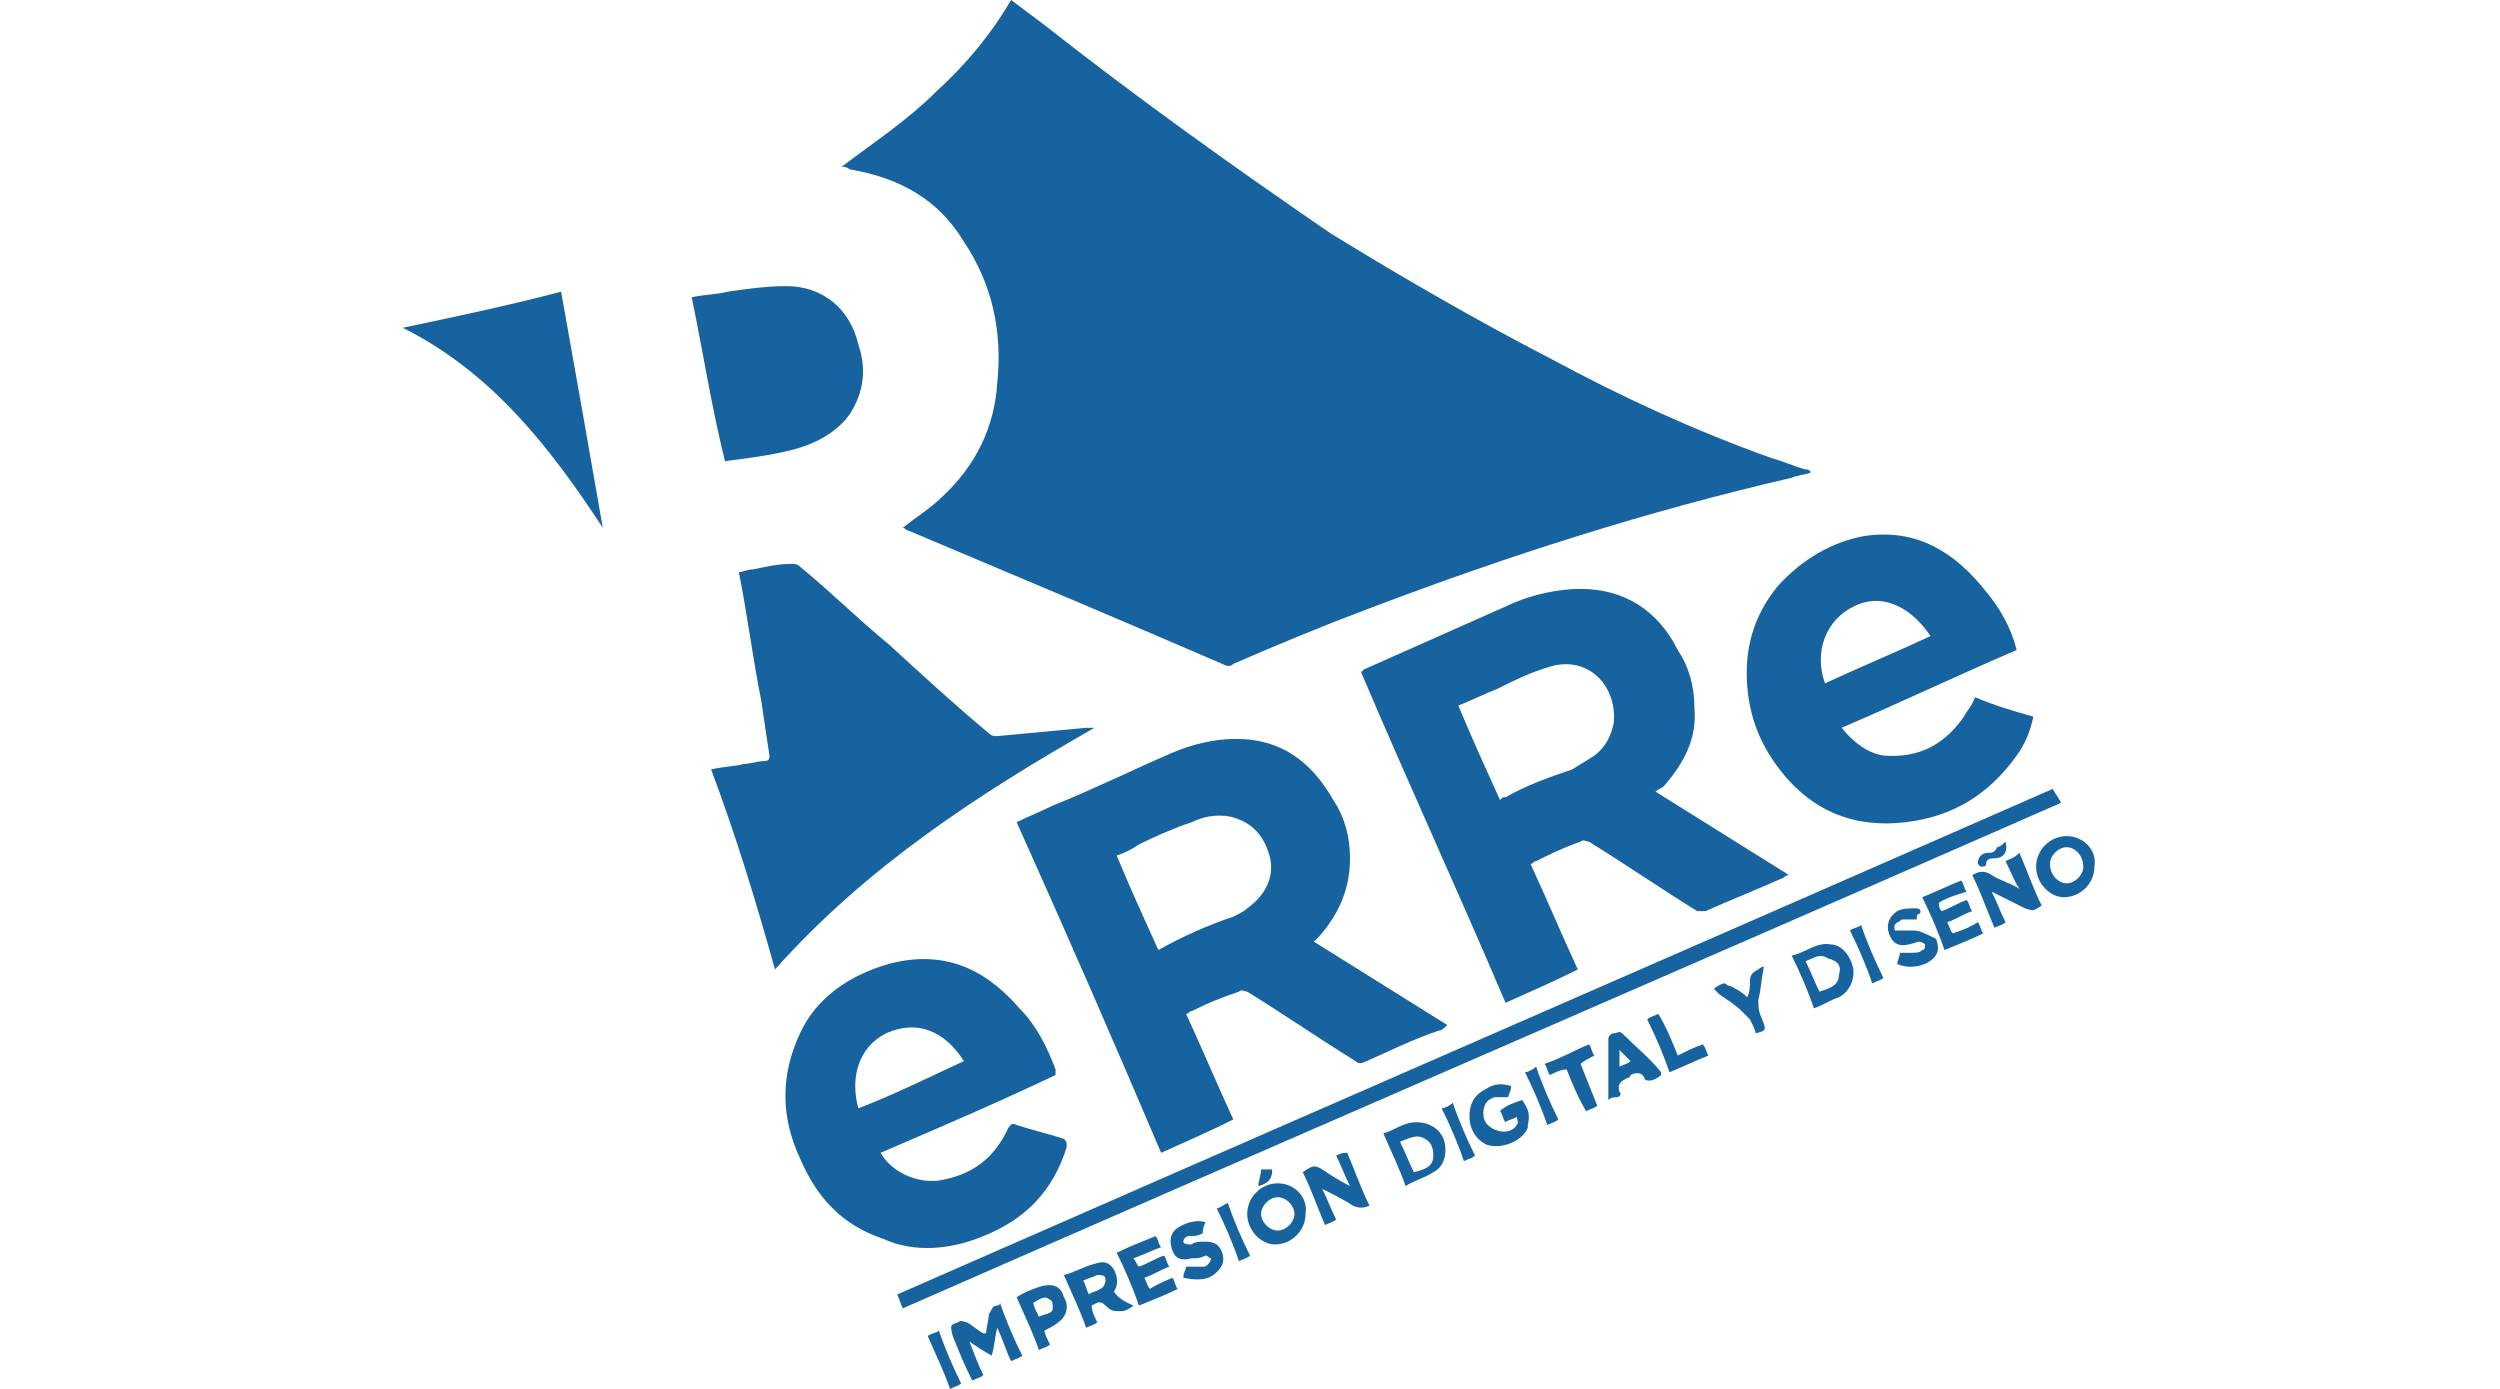 <?xml version="1.0" encoding="utf-8"?>
<!-- Generator: Adobe Illustrator 23.0.2, SVG Export Plug-In . SVG Version: 6.00 Build 0)  -->
<svg version="1.1" id="Capa_1" xmlns="http://www.w3.org/2000/svg" xmlns:xlink="http://www.w3.org/1999/xlink" x="0px" y="0px"
	 viewBox="0 0 90 50" style="enable-background:new 0 0 90 50;" xml:space="preserve">
<style type="text/css">
	.st0{fill:#17639F;}
</style>
<g>
	<path class="st0" d="M34.7,8.7c1,1.5,1.4,3.2,1.2,5.1c-0.1,1.6-0.8,3-2,4.1c-0.4,0.4-0.9,0.7-1.4,1.1c0.1,0,0.1,0.1,0.2,0.1
		c3.8,1.6,7.6,3.2,11.3,4.8c0.2,0.1,0.3,0.1,0.4,0c1.6-0.7,3.3-1.4,4.9-2c5-1.9,10-3.5,15.2-4.7c0.2-0.1,0.5-0.1,0.7-0.2
		c-0.1-0.1-0.1-0.1-0.2-0.1c-0.4-0.1-0.8-0.3-1.2-0.4c-2.8-1-5.4-2.2-8-3.6c-2.7-1.4-5.3-2.9-7.9-4.5C44.4,6,40.9,3.5,37.6,0.9
		c-0.4-0.3-0.8-0.6-1.2-0.9c-0.7,1.2-1.6,2.3-2.7,3.3c-1,1-2.2,1.8-3.4,2.7c0.2,0,0.3,0.1,0.3,0.1C32.4,6.4,33.8,7.2,34.7,8.7z"/>
	<path class="st0" d="M44.6,35.7c0.1-0.1,0.2,0,0.3,0c1.3,0.8,2.6,1.7,3.9,2.5c0.1,0.1,0.2,0.1,0.4,0c0.9-0.4,1.7-0.8,2.6-1.1
		c0.1,0,0.2-0.1,0.3-0.2c-1.6-1-3.2-2-4.8-3c0.1-0.1,0.2-0.2,0.2-0.2c0.7-0.8,1.1-1.7,1.1-2.8c0-0.8-0.2-1.5-0.6-2.1
		c-0.8-1.4-1.9-2.2-3.5-2.2c-0.8,0-1.6,0.2-2.3,0.5c-1.4,0.6-2.8,1.3-4.3,1.9c-0.4,0.2-0.9,0.4-1.3,0.6c1.8,4,3.5,7.9,5.2,11.9
		c0.9-0.4,1.8-0.8,2.6-1.2c-0.6-1.3-1.1-2.5-1.7-3.8c0.1,0,0.1-0.1,0.2-0.1C43.5,36.1,44,35.9,44.6,35.7z M41.7,34.2
		c-0.5-1.1-1-2.2-1.5-3.4c0.3-0.1,0.5-0.2,0.8-0.4c0.6-0.3,1.3-0.6,1.9-0.8c0.4-0.2,0.9-0.3,1.4-0.2c0.8,0.2,1.2,0.7,1.4,1.4
		c0.2,0.7-0.1,1.4-0.8,1.9c-0.1,0.1-0.3,0.2-0.5,0.3C43.5,33.3,42.6,33.7,41.7,34.2z"/>
	<path class="st0" d="M56.9,30.3c0.1-0.1,0.2,0,0.3,0c1.3,0.8,2.6,1.7,3.9,2.5c0.1,0,0.2,0,0.3,0c0.9-0.4,1.9-0.8,2.8-1.2
		c0,0,0.1-0.1,0.2-0.1c-1.6-1-3.2-2-4.8-3c0.1-0.1,0.2-0.1,0.3-0.2c0.7-0.8,1.2-1.7,1.1-2.8c0-0.8-0.2-1.5-0.6-2.1
		c-0.7-1.4-1.9-2.2-3.5-2.2c-0.8,0-1.7,0.2-2.4,0.5c-1.8,0.8-3.6,1.6-5.4,2.4c0,0-0.1,0.1-0.1,0.1c1.7,4,3.5,7.9,5.2,11.9
		c0.9-0.4,1.8-0.8,2.6-1.2c-0.6-1.3-1.1-2.5-1.7-3.8c0.1,0,0.1-0.1,0.2-0.1C55.7,30.8,56.3,30.5,56.9,30.3z M54.2,28.7
		c-0.1,0-0.1,0-0.2,0.1c-0.5-1.1-1-2.2-1.5-3.4c0.5-0.2,0.9-0.4,1.4-0.6c0.6-0.3,1.2-0.6,1.9-0.8c1.3-0.4,2.4,0.6,2.3,2
		c-0.1,0.5-0.3,0.9-0.7,1.2c-0.3,0.2-0.5,0.3-0.8,0.5C55.7,28,54.9,28.3,54.2,28.7z"/>
	<path class="st0" d="M39.4,26.2c-0.1,0-0.2,0-0.3,0c-1.1,0.1-2.1,0.2-3.2,0.3c-0.1,0-0.2,0-0.3-0.1c-1.2-1-2.4-2.1-3.6-3.2
		c-1.1-0.9-2.1-1.9-3.2-2.8c-0.1-0.1-0.2-0.1-0.3-0.1c-0.5,0-0.9,0.1-1.4,0.2c-0.2,0-0.4,0.1-0.5,0.1c0.3,1.5,0.5,3.1,0.8,4.6
		c0.1,0.7,0.2,1.3,0.3,2c0,0.1,0,0.2-0.2,0.2c-0.2,0-0.5,0.1-0.7,0.1c-0.4,0.1-0.8,0.1-1.2,0.2c0.9,2.4,1.6,4.7,2.3,7.2
		C31.2,31.2,35.2,28.6,39.4,26.2z"/>
	<path class="st0" d="M64,21.1c-0.9,1.1-1.2,2.3-1.1,3.6c0.1,1.3,0.6,2.4,1.5,3.4c1.1,1.2,2.5,1.7,4.2,1.5c1.7-0.2,3-1,4-2.4
		c0.3-0.4,0.5-0.9,0.6-1.4c-0.7-0.2-1.4-0.4-2.1-0.7c-0.1,0.3-0.3,0.5-0.4,0.7c-0.7,1-1.6,1.5-2.9,1.4c-0.6-0.1-1.1-0.5-1.5-1
		c2.1-0.9,4.2-1.9,6.3-2.8c-0.2-0.8-0.6-1.5-1.1-2.1c-1.1-1.4-2.5-2.3-4.4-2C66,19.5,64.9,20.1,64,21.1z M66.8,21.8
		c1.1-0.5,2.1,0.2,2.7,1.1c-1.3,0.6-2.5,1.1-3.8,1.7C65.3,23.5,65.7,22.3,66.8,21.8z"/>
	<path class="st0" d="M35.4,44.5c1.5-0.6,2.5-1.6,3-3.2c0-0.2,0-0.2-0.1-0.3c-0.6-0.2-1.1-0.3-1.7-0.5c-0.2-0.1-0.2,0-0.3,0.1
		c-0.5,1.1-1.3,1.7-2.5,1.9c-0.8,0.1-1.7-0.3-2.1-1c2.1-0.9,4.2-1.8,6.3-2.8c0-0.1,0-0.1,0-0.2c-0.3-0.8-0.7-1.6-1.3-2.2
		c-1.3-1.5-2.8-2.1-4.7-1.6c-1.4,0.4-2.6,1.2-3.2,2.5c-0.7,1.5-0.7,3,0,4.5c0.6,1.4,1.5,2.4,3,2.9C32.9,45.1,34.2,45,35.4,44.5z
		 M30.9,39.9c-0.3-1.1,0-2.2,1-2.7c1.1-0.5,2.1-0.1,2.8,1C33.4,38.8,32.2,39.4,30.9,39.9z"/>
	<path class="st0" d="M26.1,16.6c0.8-0.1,1.6-0.2,2.4-0.4c0.8-0.2,1.6-0.6,2.1-1.3c0.5-0.8,0.6-1.6,0.3-2.5
		c-0.3-1.3-1.3-2.1-2.6-2.1c-0.7,0-1.4,0.1-2.1,0.2c-0.4,0.1-0.8,0.1-1.3,0.2C25.3,12.6,25.6,14.6,26.1,16.6
		C26,16.6,26,16.6,26.1,16.6z"/>
	<path class="st0" d="M73.9,28.4C60,34.5,46.2,40.5,32.3,46.6c0.1,0.2,0.1,0.3,0.2,0.5C46.4,41,60.3,35,74.2,28.9
		C74.1,28.7,74,28.6,73.9,28.4z"/>
	<path class="st0" d="M14.5,11.8c3.2,1.6,5.3,4.3,7.2,7.2c-0.5-2.9-1-5.7-1.5-8.5C18.3,11,16.4,11.4,14.5,11.8z"/>
	<path class="st0" d="M35.9,47c-0.2,0-0.2,0.2-0.3,0.3c0,0.2-0.1,0.5-0.1,0.7c0,0,0,0-0.1,0c-0.2-0.1-0.4-0.3-0.6-0.4
		c-0.1,0-0.2-0.1-0.3,0c-0.3,0.1-0.3,0.1-0.2,0.5c0.2,0.5,0.4,1,0.7,1.6c0.2-0.1,0.3-0.1,0.4-0.2c-0.2-0.4-0.3-0.7-0.5-1.2
		c0.3,0.2,0.6,0.4,0.8,0.5c0.1-0.3,0.1-0.6,0.2-1c0.2,0.4,0.3,0.8,0.5,1.2c0.2-0.1,0.3-0.1,0.4-0.2c-0.3-0.6-0.6-1.3-0.8-1.9
		C36,46.9,36,47,35.9,47z"/>
	<path class="st0" d="M48.1,41.6c0.2,0.4,0.3,0.7,0.5,1.1c-0.4-0.2-0.7-0.4-1-0.6c-0.3-0.2-0.4-0.1-0.7,0.1c0.3,0.6,0.5,1.2,0.8,1.9
		c0.2-0.1,0.3-0.1,0.4-0.2c-0.2-0.4-0.3-0.7-0.5-1.1c0.4,0.2,0.8,0.4,1.1,0.6c0.2,0.1,0.4,0.1,0.6,0c-0.3-0.6-0.5-1.2-0.8-1.9
		C48.4,41.5,48.3,41.5,48.1,41.6z"/>
	<path class="st0" d="M72.2,31c0.2,0.4,0.3,0.7,0.5,1c0,0,0,0,0,0c-0.3-0.2-0.7-0.3-1-0.5c-0.3-0.2-0.5-0.1-0.7,0
		c0.3,0.6,0.5,1.2,0.8,1.9c0.2-0.1,0.3-0.1,0.4-0.2c-0.2-0.4-0.3-0.7-0.5-1.1c0.4,0.2,0.8,0.4,1.2,0.6c0.3,0.1,0.3,0.1,0.6-0.1
		c-0.3-0.6-0.5-1.2-0.8-1.9C72.5,30.9,72.4,30.9,72.2,31z"/>
	<path class="st0" d="M74.4,30.1c-0.6,0-1.1,0.5-1.1,1.1s0.5,1.1,1,1.1c0.6,0,1.1-0.5,1.1-1.1C75.5,30.6,75,30.1,74.4,30.1z
		 M74.4,31.8c-0.3,0-0.6-0.3-0.6-0.7c0-0.3,0.3-0.6,0.6-0.6c0.3,0,0.6,0.3,0.6,0.7C75,31.5,74.7,31.8,74.4,31.8z"/>
	<path class="st0" d="M46,42.6c-0.6,0-1.1,0.5-1.1,1.1c0,0.6,0.5,1.1,1,1.1c0.6,0,1.1-0.5,1.1-1.1C47.1,43.1,46.6,42.6,46,42.6z
		 M46,44.3c-0.3,0-0.6-0.3-0.6-0.6c0-0.3,0.3-0.6,0.6-0.6c0.3,0,0.6,0.3,0.6,0.6C46.6,44,46.3,44.3,46,44.3z"/>
	<path class="st0" d="M40.1,46.5c0.2-0.3,0.1-0.6,0-0.8c-0.2-0.3-0.4-0.3-0.7-0.2c-0.4,0.1-0.7,0.3-1.1,0.4c0.3,0.7,0.6,1.3,0.8,1.9
		c0.2-0.1,0.3-0.1,0.4-0.2c-0.1-0.2-0.2-0.4-0.2-0.6c0.2-0.1,0.3-0.2,0.5,0c0.1,0.1,0.2,0.2,0.4,0.2c0.1,0,0.1,0,0.2,0
		c0.1,0,0.3-0.1,0.4-0.2C40.6,46.9,40.3,46.8,40.1,46.5C40.1,46.6,40.1,46.5,40.1,46.5z M39.6,46.4c-0.1,0.1-0.3,0.1-0.4,0.2
		c-0.1-0.2-0.1-0.3-0.2-0.5c0.2-0.1,0.3-0.1,0.5-0.2c0.2,0,0.3,0,0.3,0.2C39.8,46.2,39.7,46.4,39.6,46.4z"/>
	<path class="st0" d="M65.9,34c-0.5-0.1-0.9,0.3-1.4,0.4c0.3,0.6,0.6,1.3,0.8,1.9c0.3-0.1,0.6-0.3,0.9-0.4c0.4-0.2,0.6-0.7,0.5-1.1
		C66.6,34.4,66.3,34,65.9,34z M66.2,35.1c0,0.4-0.4,0.5-0.7,0.6c-0.2-0.4-0.3-0.7-0.5-1.1c0.3-0.1,0.5-0.3,0.8-0.1
		C66.2,34.6,66.3,34.8,66.2,35.1z"/>
	<path class="st0" d="M51,40.4c-0.5,0-0.8,0.3-1.2,0.4c0.3,0.7,0.6,1.3,0.8,1.9c0.3-0.2,0.7-0.3,1-0.5c0.4-0.2,0.5-0.7,0.4-1.1
		C51.9,40.7,51.5,40.4,51,40.4z M51.6,41.6c0,0.4-0.3,0.5-0.7,0.6c-0.2-0.4-0.3-0.7-0.5-1.1c0.3-0.1,0.6-0.3,0.9-0.1
		C51.5,41.1,51.6,41.3,51.6,41.6z"/>
	<path class="st0" d="M54.8,39.6c-0.3,0.1-0.6,0.2-0.8,0.4c0.1,0.1,0.1,0.3,0.2,0.4c0.1-0.1,0.3-0.1,0.4-0.2c0,0.1,0.1,0.2,0,0.3
		c-0.1,0.2-0.4,0.3-0.7,0.2c-0.3-0.1-0.5-0.3-0.5-0.6c0-0.3,0.1-0.5,0.4-0.6c0.2,0,0.3,0,0.5,0c0-0.1,0.1-0.2,0.1-0.4
		c-0.3-0.1-0.6-0.1-0.9,0.1c-0.4,0.2-0.6,0.5-0.6,1c0,0.4,0.2,0.8,0.6,1c0.5,0.2,1.3-0.1,1.5-0.6c0,0,0-0.1,0-0.1
		C55.1,40.1,55,39.9,54.8,39.6z"/>
	<path class="st0" d="M41.4,46.4c-0.1-0.1-0.1-0.2-0.2-0.4c0.3-0.1,0.6-0.3,0.9-0.4c-0.1-0.1-0.1-0.3-0.2-0.4
		c-0.3,0.1-0.6,0.3-0.9,0.4c-0.1-0.1-0.1-0.2-0.2-0.3c0.3-0.1,0.7-0.3,1-0.4c-0.1-0.1-0.1-0.3-0.2-0.4c-0.5,0.2-1,0.4-1.4,0.6
		c0.3,0.6,0.6,1.3,0.8,1.9c0.5-0.2,1-0.4,1.4-0.6c-0.1-0.1-0.1-0.3-0.2-0.4C42,46.1,41.7,46.2,41.4,46.4z"/>
	<path class="st0" d="M70.3,33.6c-0.1-0.1-0.1-0.2-0.2-0.4c0.3-0.1,0.6-0.3,0.9-0.4c-0.1-0.1-0.1-0.3-0.2-0.4
		c-0.3,0.1-0.6,0.3-0.9,0.4c-0.1-0.1-0.1-0.2-0.1-0.3c0.3-0.2,0.7-0.3,1-0.4c-0.1-0.1-0.1-0.3-0.2-0.4c-0.5,0.2-0.9,0.4-1.4,0.6
		c0.3,0.6,0.6,1.3,0.8,1.9c0.5-0.2,1-0.4,1.4-0.6c-0.1-0.1-0.1-0.3-0.2-0.4C70.9,33.4,70.6,33.5,70.3,33.6z"/>
	<path class="st0" d="M58.4,37.2c-0.1-0.1-0.2,0-0.3,0c-0.1,0-0.2,0.1-0.2,0.2c0,0.5,0,1,0,1.5c0,0.2,0,0.4,0,0.7
		c0.1-0.1,0.2-0.1,0.3-0.1c0.1,0,0.2-0.1,0.1-0.2c-0.1-0.3,0.1-0.4,0.3-0.5c0,0,0.1,0,0.1-0.1c0.2-0.1,0.4-0.1,0.5,0.1
		c0,0.1,0.1,0.1,0.2,0.1c0.1,0,0.3-0.1,0.4-0.2c0,0,0-0.1,0-0.1C59.4,38.1,58.9,37.7,58.4,37.2z M58.3,38.4c0-0.2,0-0.4,0-0.6
		c0.1,0.1,0.3,0.3,0.4,0.4C58.6,38.3,58.5,38.3,58.3,38.4z"/>
	<path class="st0" d="M37.5,46.3c-0.3,0.1-0.6,0.2-0.9,0.4c0.3,0.7,0.6,1.3,0.8,1.9c0.2-0.1,0.3-0.1,0.4-0.2
		c-0.1-0.2-0.2-0.4-0.2-0.5c0.2-0.1,0.4-0.2,0.5-0.3c0.3-0.2,0.4-0.6,0.2-0.9C38.2,46.3,37.9,46.2,37.5,46.3z M37.4,47.4
		c-0.1-0.2-0.2-0.4-0.2-0.5c0.2-0.1,0.4-0.3,0.6-0.1c0.1,0,0.1,0.2,0.1,0.3C37.9,47.3,37.6,47.3,37.4,47.4z"/>
	<path class="st0" d="M68.9,33.5c-0.1,0-0.2,0-0.3,0c-0.1,0-0.2,0-0.3,0c-0.1,0-0.1,0-0.1-0.1c0-0.1,0-0.1,0.1-0.2
		c0.1,0,0.1-0.1,0.2-0.1c0.1,0,0.3,0,0.5,0c0-0.1,0-0.2,0.1-0.2c0.1-0.1,0-0.2-0.1-0.2c-0.3,0-0.5,0-0.7,0.1
		c-0.3,0.2-0.4,0.5-0.3,0.8c0.1,0.3,0.3,0.5,0.7,0.4c0.1,0,0.3-0.1,0.4-0.1c0.1,0,0.2,0.1,0.2,0.1c0,0.1,0,0.2-0.1,0.2
		c-0.1,0.1-0.2,0.1-0.4,0.1c-0.1,0-0.3,0-0.4,0c0,0.1-0.1,0.3-0.1,0.4c0.4,0.2,1,0.1,1.3-0.2c0.2-0.2,0.2-0.4,0.1-0.7
		C69.3,33.6,69.1,33.5,68.9,33.5z"/>
	<path class="st0" d="M43.4,44.7c-0.2,0-0.4,0-0.5,0.1c-0.1,0-0.3,0-0.3-0.1c0-0.1,0.1-0.2,0.2-0.2c0.2,0,0.3,0,0.5-0.1
		c0-0.1,0-0.2,0.1-0.4c-0.3-0.1-0.7,0-1,0.2c-0.3,0.2-0.3,0.5-0.2,0.8c0.1,0.3,0.3,0.4,0.7,0.3c0.2,0,0.3,0,0.5-0.1
		c0.1,0,0.1,0.1,0.2,0.1c0,0,0,0.1-0.1,0.2c-0.1,0.1-0.1,0.1-0.2,0.1c-0.2,0-0.4,0-0.6,0c0,0.1-0.1,0.2-0.1,0.4
		c0.5,0.1,0.9,0.1,1.2-0.2c0.2-0.2,0.3-0.4,0.2-0.7C43.9,44.8,43.7,44.7,43.4,44.7z"/>
	<path class="st0" d="M63.4,36.6c-0.1-0.2-0.1-0.4-0.1-0.6c0.1-0.4,0.1-0.7,0.2-1.2c-0.1,0-0.2,0.1-0.2,0.1
		c-0.2,0.1-0.3,0.2-0.3,0.4c0,0.2,0,0.4-0.1,0.6c-0.2-0.2-0.4-0.3-0.6-0.4c-0.1,0-0.2-0.1-0.2-0.1c-0.1,0-0.3,0.1-0.4,0.2
		c0.1,0.1,0.1,0.1,0.2,0.2c0.3,0.2,0.6,0.4,0.8,0.6c0.1,0.1,0.2,0.2,0.3,0.3c0.1,0.2,0.2,0.4,0.2,0.5C63.6,37.1,63.6,37.1,63.4,36.6
		C63.4,36.7,63.4,36.6,63.4,36.6z"/>
	<path class="st0" d="M57.4,38c-0.1-0.1-0.1-0.3-0.2-0.4c-0.5,0.2-1,0.5-1.6,0.7c0.1,0.1,0.1,0.3,0.2,0.4c0.2-0.1,0.4-0.2,0.6-0.2
		c0.2,0.5,0.4,1,0.7,1.5c0.2-0.1,0.3-0.1,0.4-0.2c-0.2-0.5-0.4-1-0.6-1.5C57,38.2,57.2,38.1,57.4,38z"/>
	<path class="st0" d="M60.4,38c-0.2-0.5-0.4-1-0.7-1.5c-0.2,0.1-0.3,0.1-0.4,0.2c0.3,0.6,0.6,1.3,0.8,1.9c0.5-0.2,0.9-0.4,1.4-0.6
		c-0.1-0.2-0.1-0.3-0.2-0.4C61,37.7,60.8,37.8,60.4,38z"/>
	<path class="st0" d="M33.4,48.1c0.3,0.7,0.6,1.3,0.8,1.9c0.2-0.1,0.3-0.1,0.4-0.2c-0.3-0.6-0.6-1.3-0.8-1.9
		C33.7,48,33.5,48,33.4,48.1z"/>
	<path class="st0" d="M66.6,33.5c0.3,0.6,0.6,1.3,0.8,1.9c0.2-0.1,0.3-0.1,0.4-0.2c-0.3-0.6-0.6-1.3-0.8-1.9
		C66.9,33.4,66.7,33.4,66.6,33.5z"/>
	<path class="st0" d="M43.8,43.5c0.3,0.6,0.6,1.3,0.8,1.9c0.2-0.1,0.3-0.1,0.4-0.2c-0.3-0.6-0.6-1.3-0.8-1.9
		C44,43.4,43.9,43.5,43.8,43.5z"/>
	<path class="st0" d="M54.9,38.6c0.3,0.6,0.6,1.3,0.8,1.9c0.2-0.1,0.3-0.1,0.4-0.2c-0.3-0.6-0.6-1.3-0.8-1.9
		C55.2,38.5,55,38.6,54.9,38.6z"/>
	<path class="st0" d="M51.9,39.9c0.3,0.6,0.6,1.3,0.8,1.9c0.2-0.1,0.3-0.1,0.4-0.2c-0.3-0.6-0.6-1.3-0.8-1.9
		C52.2,39.8,52,39.9,51.9,39.9z"/>
	<path class="st0" d="M71.9,30.5c-0.1,0.2-0.2,0.2-0.3,0.2c-0.3,0-0.4,0.2-0.4,0.4c0,0,0.1,0.1,0.1,0.1c0.1,0,0.2,0,0.2-0.1
		c0-0.2,0.2-0.2,0.3-0.2c0.3,0,0.5-0.2,0.4-0.6C72,30.5,71.9,30.5,71.9,30.5z"/>
	<path class="st0" d="M45.8,42.1c-0.1,0-0.3,0-0.4,0c0,0.2-0.1,0.4-0.1,0.6C45.7,42.6,45.8,42.4,45.8,42.1z"/>
</g>
</svg>
